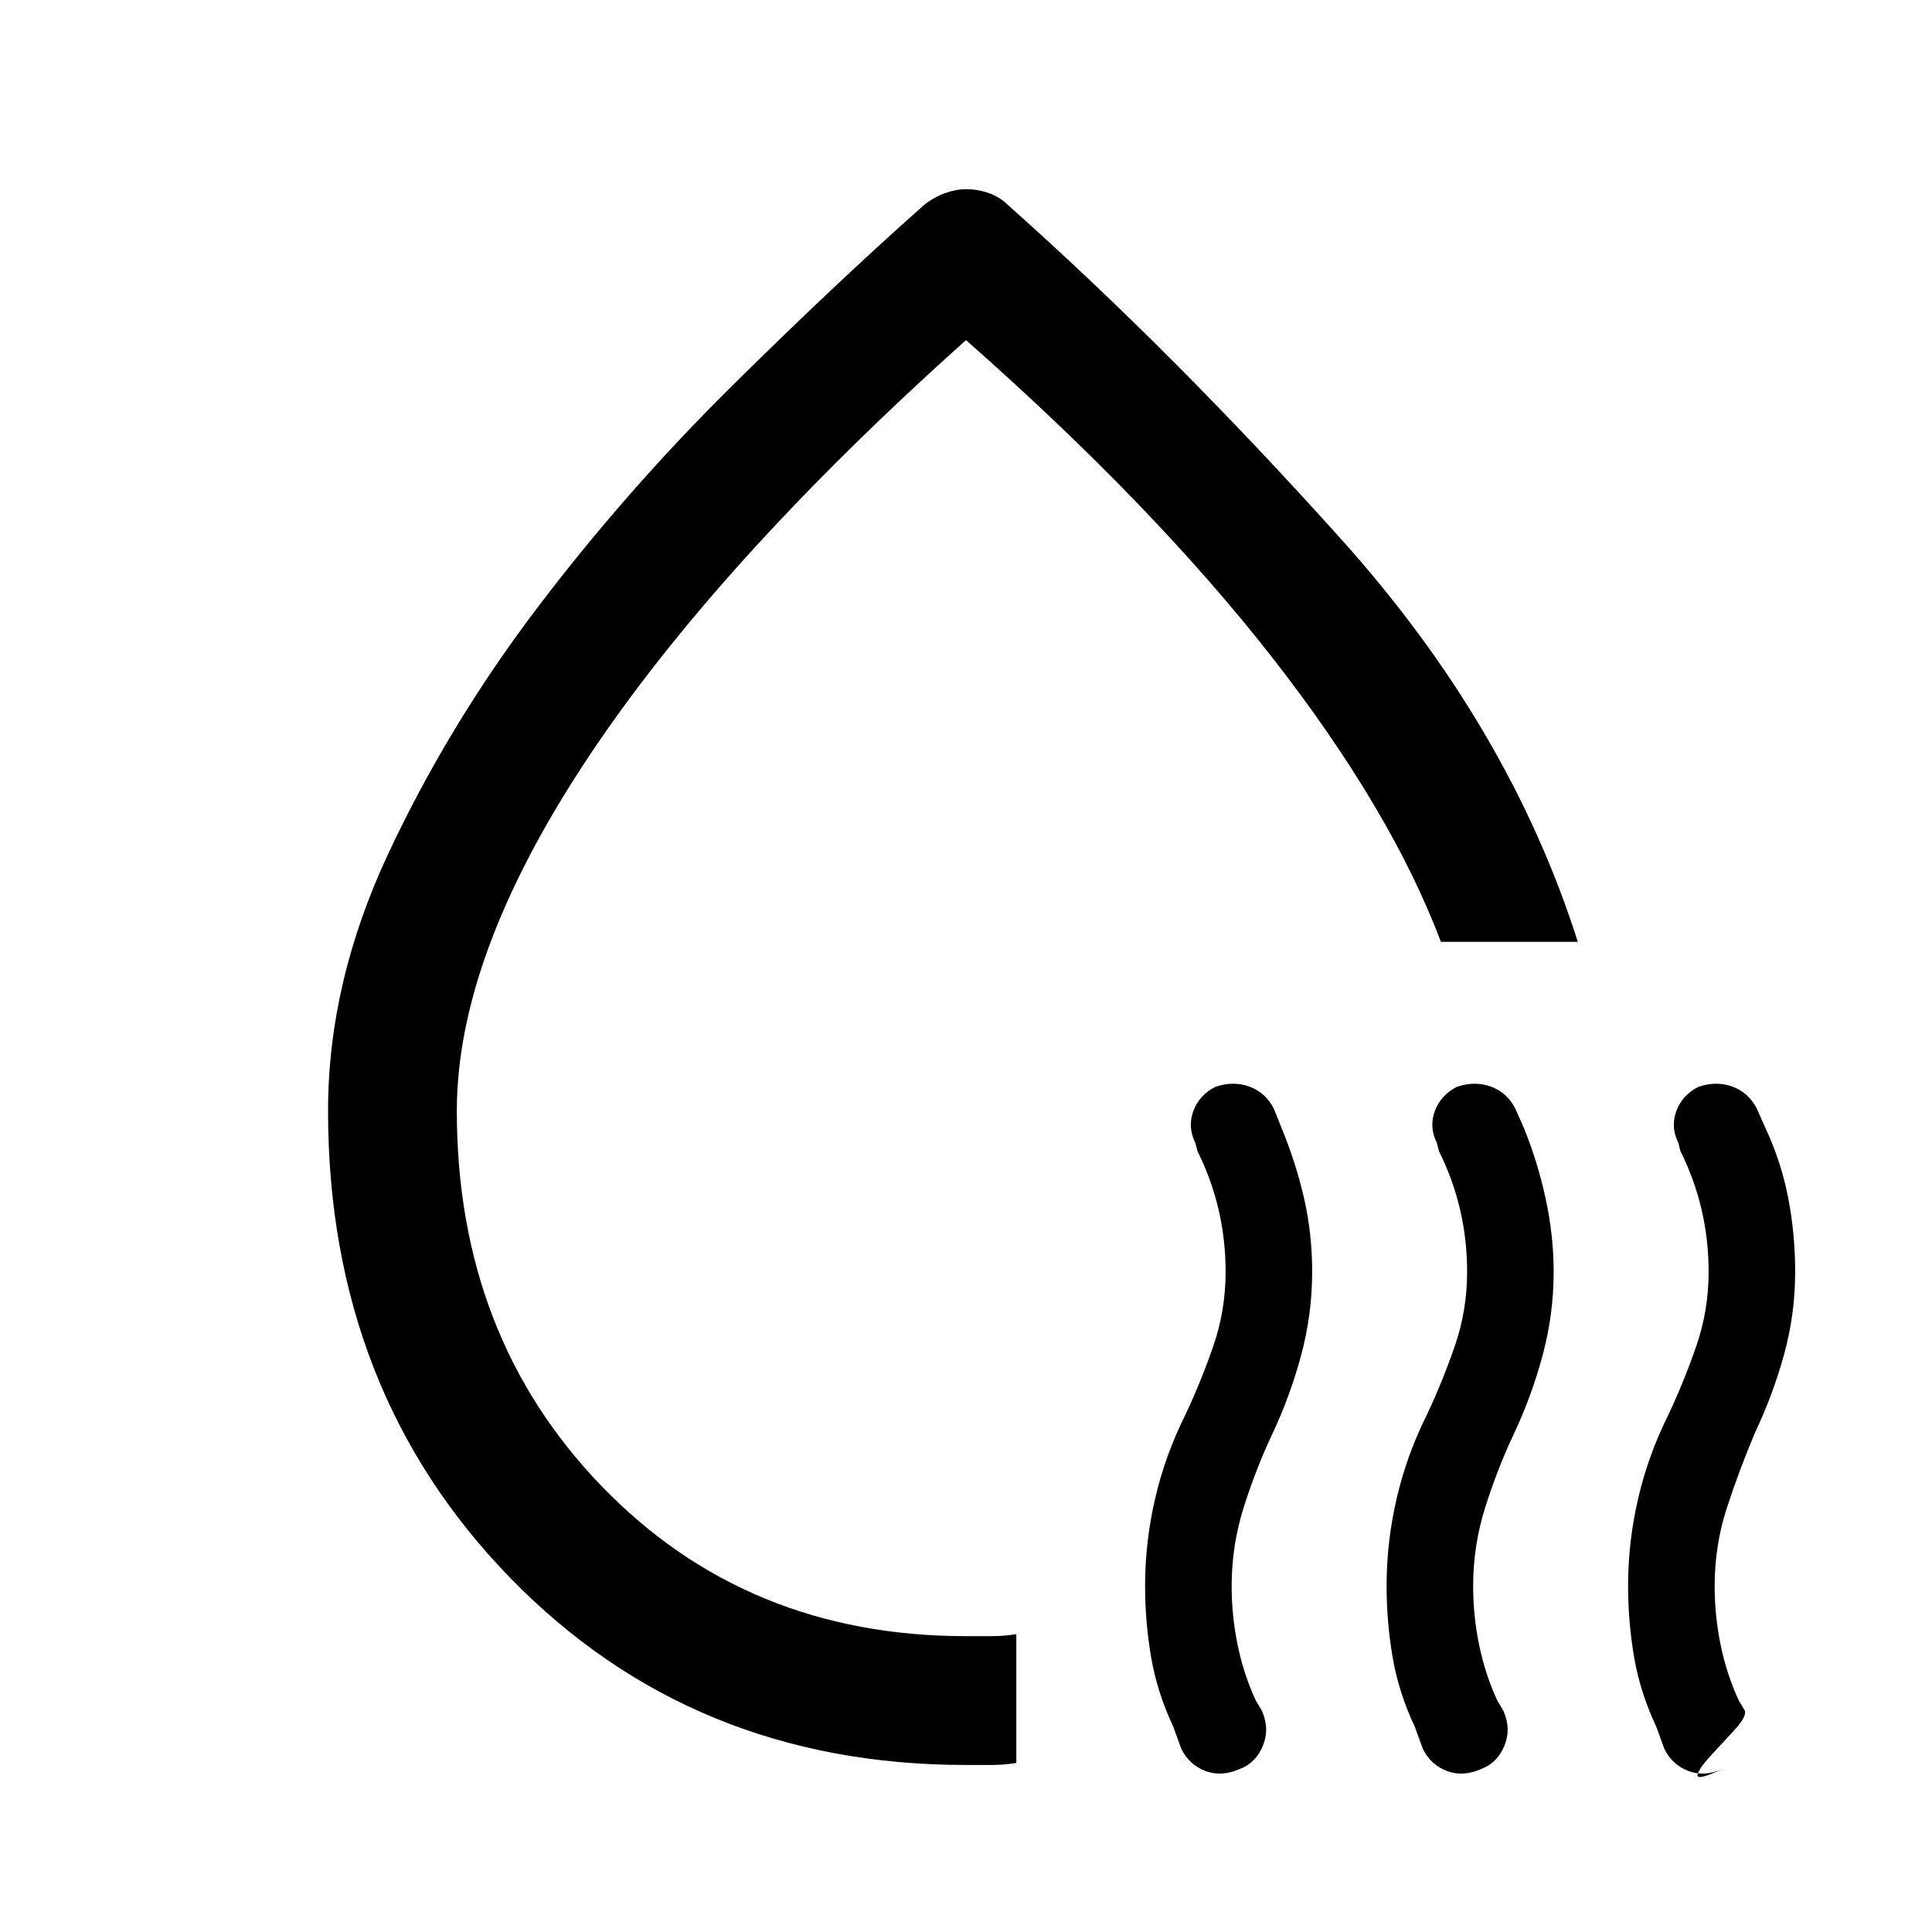 <svg xmlns="http://www.w3.org/2000/svg" height="40" width="40"><path d="M6.792 23q0-2.667 1.25-5.333 1.25-2.667 3.083-5.084 1.833-2.416 4-4.562 2.167-2.146 4-3.771.208-.167.437-.25.23-.083.438-.083.25 0 .479.083.229.083.396.25 3.417 3.042 6.896 6.917t4.896 8.333h-2.834q-1.041-2.75-3.5-5.896Q23.875 10.458 20 7.042q-5.167 4.625-7.854 8.687Q9.458 19.792 9.458 23q0 4.667 3 7.771T20 33.875h.521q.271 0 .521-.042V36.5q-.25.042-.521.042H20q-5.667 0-9.438-3.875-3.77-3.875-3.77-9.667Zm12.875-2.542Zm6 16.167q-.375.167-.709.042-.333-.125-.5-.459l-.166-.458q-.334-.708-.459-1.438-.125-.729-.125-1.479 0-.916.209-1.812.208-.896.625-1.729.333-.709.583-1.438.25-.729.25-1.521 0-.666-.146-1.291-.146-.625-.437-1.209l-.042-.166q-.167-.334-.042-.667t.459-.5q.375-.125.708 0 .333.125.5.458l.167.417q.291.708.458 1.437.167.73.167 1.521 0 .875-.229 1.729-.23.855-.605 1.646-.333.709-.583 1.5-.25.792-.25 1.625 0 .625.125 1.229.125.605.375 1.146l.125.209q.167.375.021.729-.146.354-.479.479Zm5 0q-.375.167-.709.042-.333-.125-.5-.459l-.166-.458q-.334-.708-.459-1.438-.125-.729-.125-1.479 0-.916.209-1.812.208-.896.625-1.729.333-.709.583-1.438.25-.729.25-1.521 0-.666-.146-1.291-.146-.625-.437-1.209l-.042-.166q-.167-.334-.042-.667t.459-.5q.375-.125.708 0 .333.125.5.458l.167.375q.291.709.458 1.479.167.771.167 1.521 0 .875-.229 1.729-.23.855-.605 1.646-.333.709-.583 1.5-.25.792-.25 1.625 0 .625.125 1.229.125.605.375 1.146l.125.209q.167.375.021.729-.146.354-.479.479Zm4.5-14.125q.375-.125.708 0 .333.125.5.458l.167.375q.333.709.479 1.459.146.75.146 1.541 0 .875-.229 1.709-.23.833-.605 1.625-.333.791-.583 1.562-.25.771-.25 1.604 0 .625.125 1.229.125.605.375 1.146l.125.209q.042.125-.229.416-.271.292-.5.542-.229.25-.25.375-.021.125.521-.125-.375.167-.709.042-.333-.125-.5-.459l-.166-.458q-.334-.708-.459-1.438-.125-.729-.125-1.479 0-.916.209-1.812.208-.896.625-1.729.333-.709.583-1.438.25-.729.25-1.521 0-.666-.146-1.291-.146-.625-.437-1.209l-.042-.166q-.167-.334-.042-.667t.459-.5Z"/></svg>